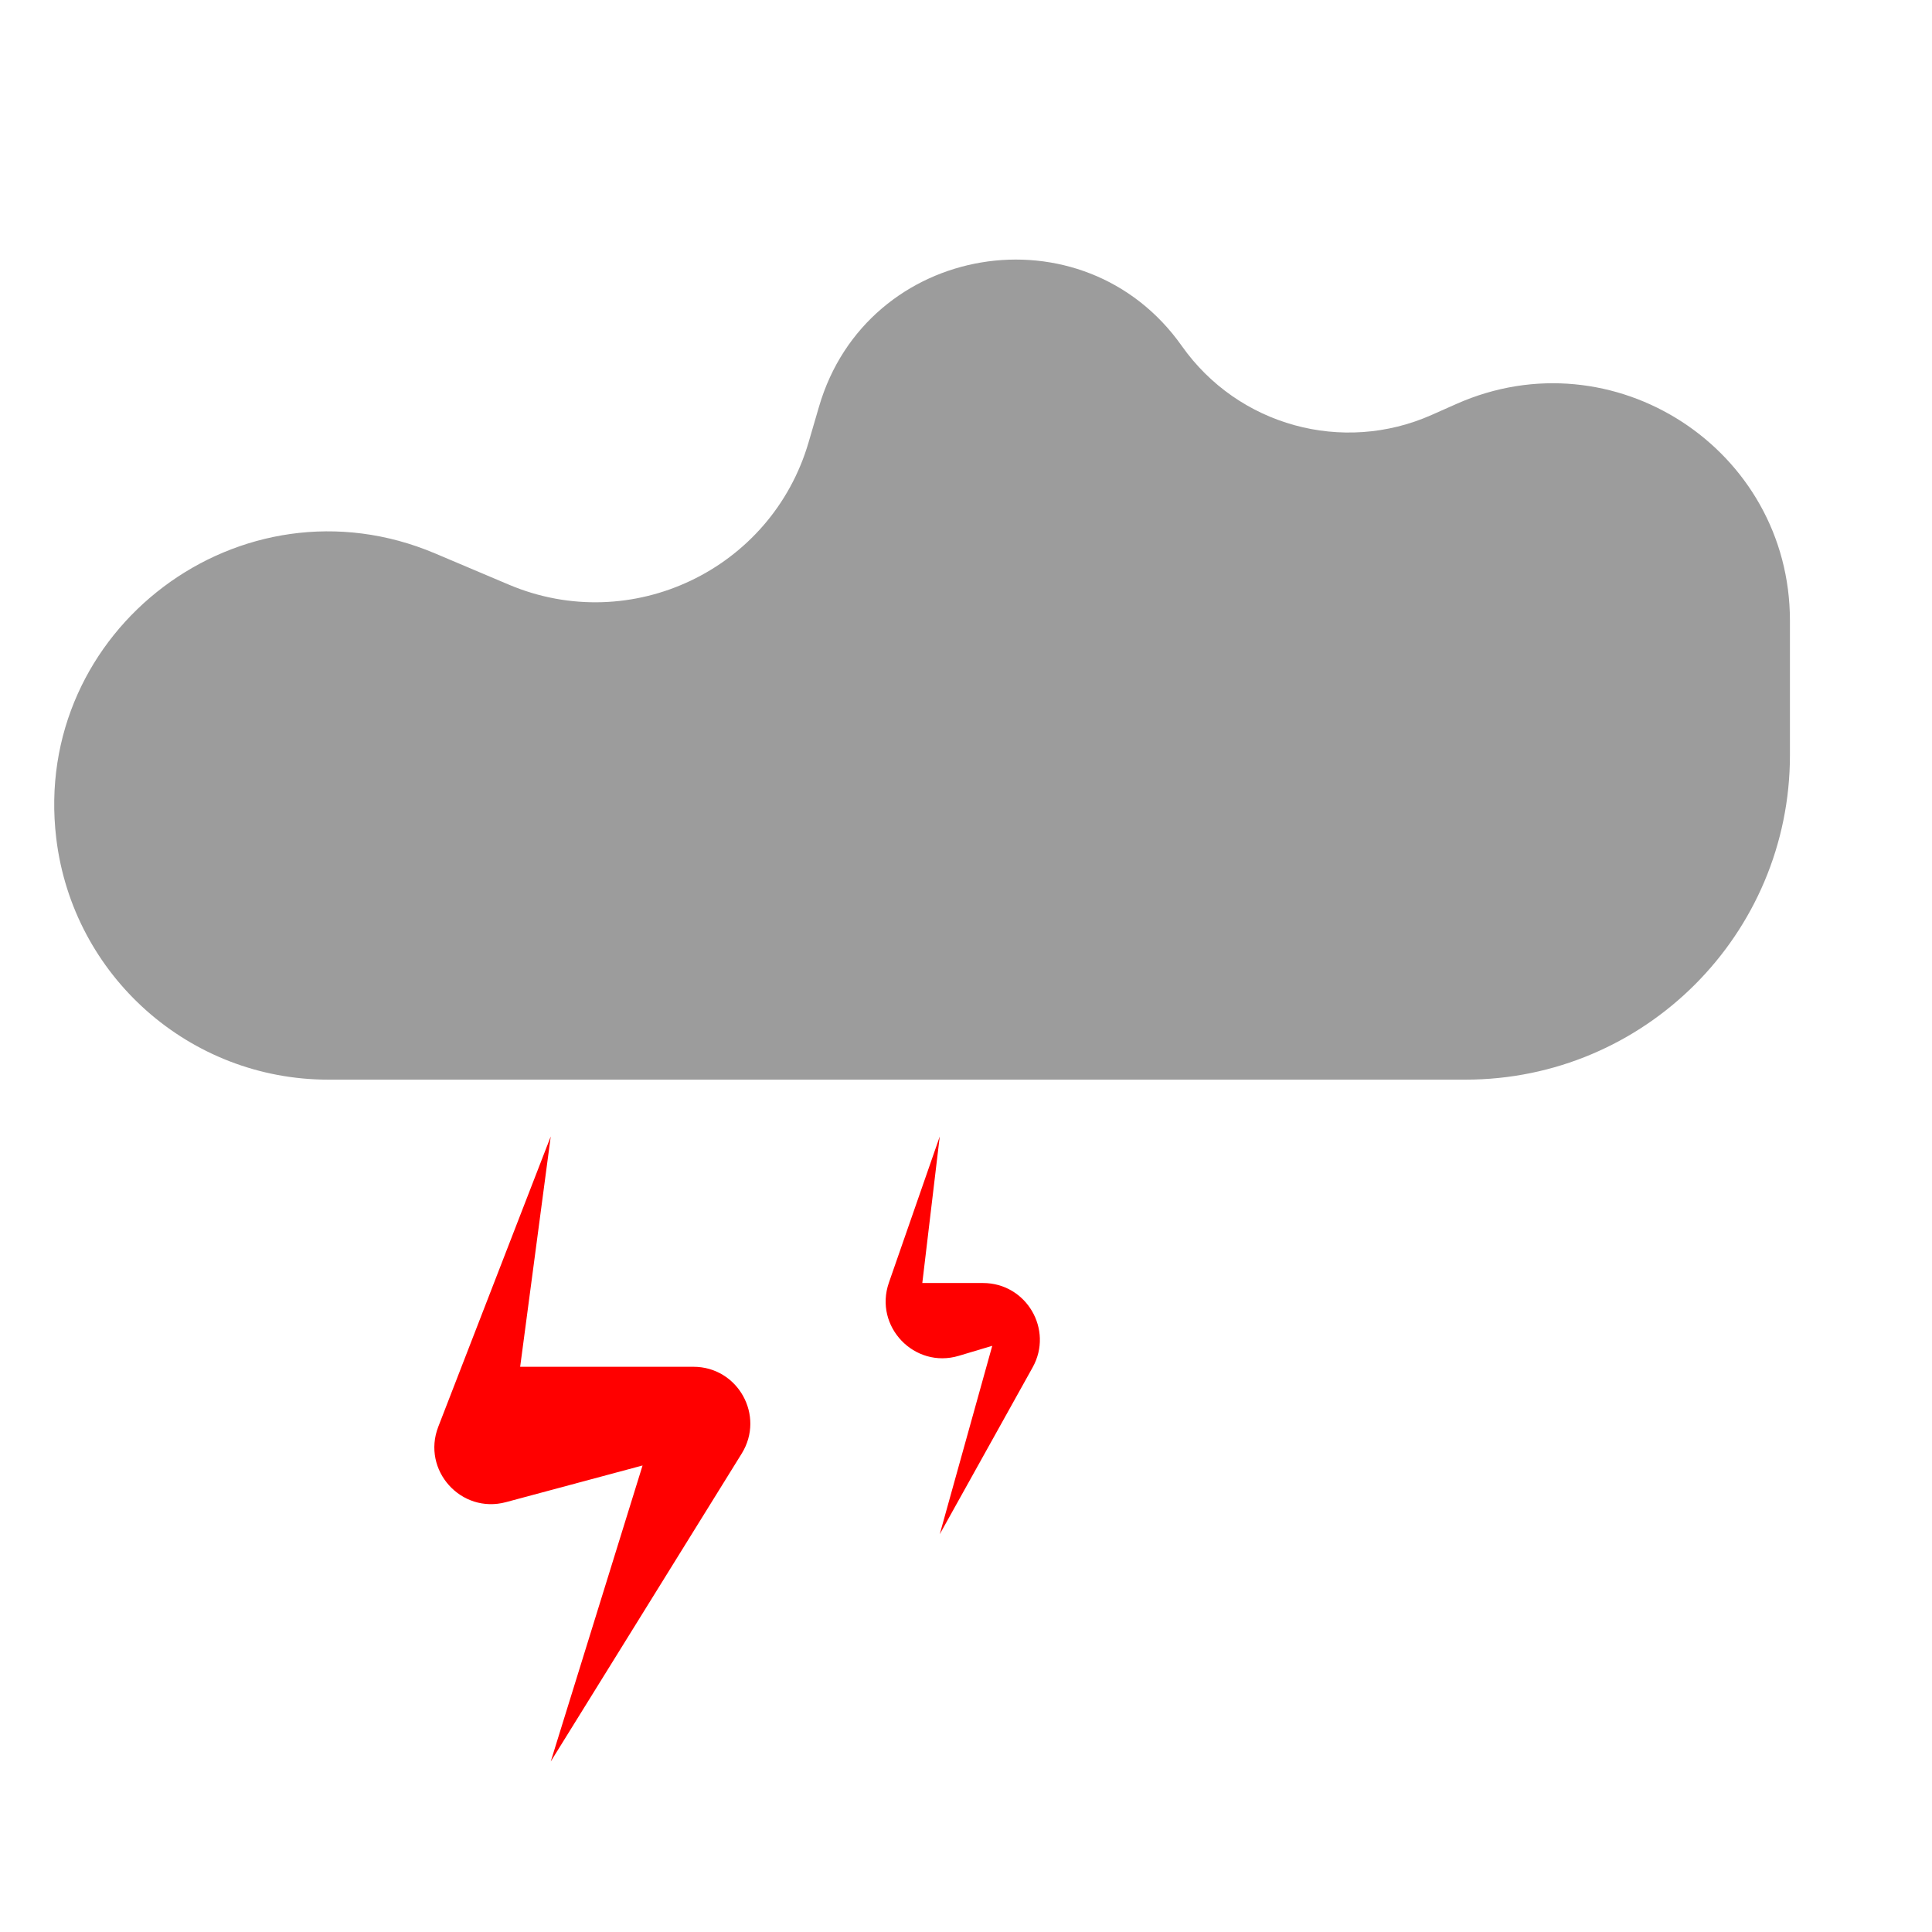<svg width="34" height="34" viewBox="0 0 34 34" fill="none" xmlns="http://www.w3.org/2000/svg">
<path d="M5.777 19H25.789C28.943 19 31.5 16.443 31.5 13.289V10.923C31.5 7.903 28.391 5.882 25.63 7.109L25.195 7.302C23.628 7.998 21.788 7.491 20.799 6.09C19.064 3.632 15.255 4.268 14.413 7.157L14.23 7.783C13.575 10.028 11.108 11.2 8.955 10.289L7.656 9.739C4.245 8.296 0.549 11.077 0.99 14.753C1.281 17.176 3.337 19 5.777 19Z" fill="#9C9C9C"/>
<path d="M7.713 25.108L9.692 20L9.154 24.053H12.203C12.987 24.053 13.466 24.913 13.053 25.58L9.692 31L11.308 25.79L8.905 26.435C8.114 26.648 7.417 25.872 7.713 25.108Z" fill="#FF0000"/>
<path d="M15.643 22.573L16.538 20L16.231 22.579H17.299C18.062 22.579 18.544 23.399 18.172 24.065L16.538 27L17.462 23.684L16.874 23.86C16.093 24.094 15.375 23.344 15.643 22.573Z" fill="#FF0000"/>
</svg>

